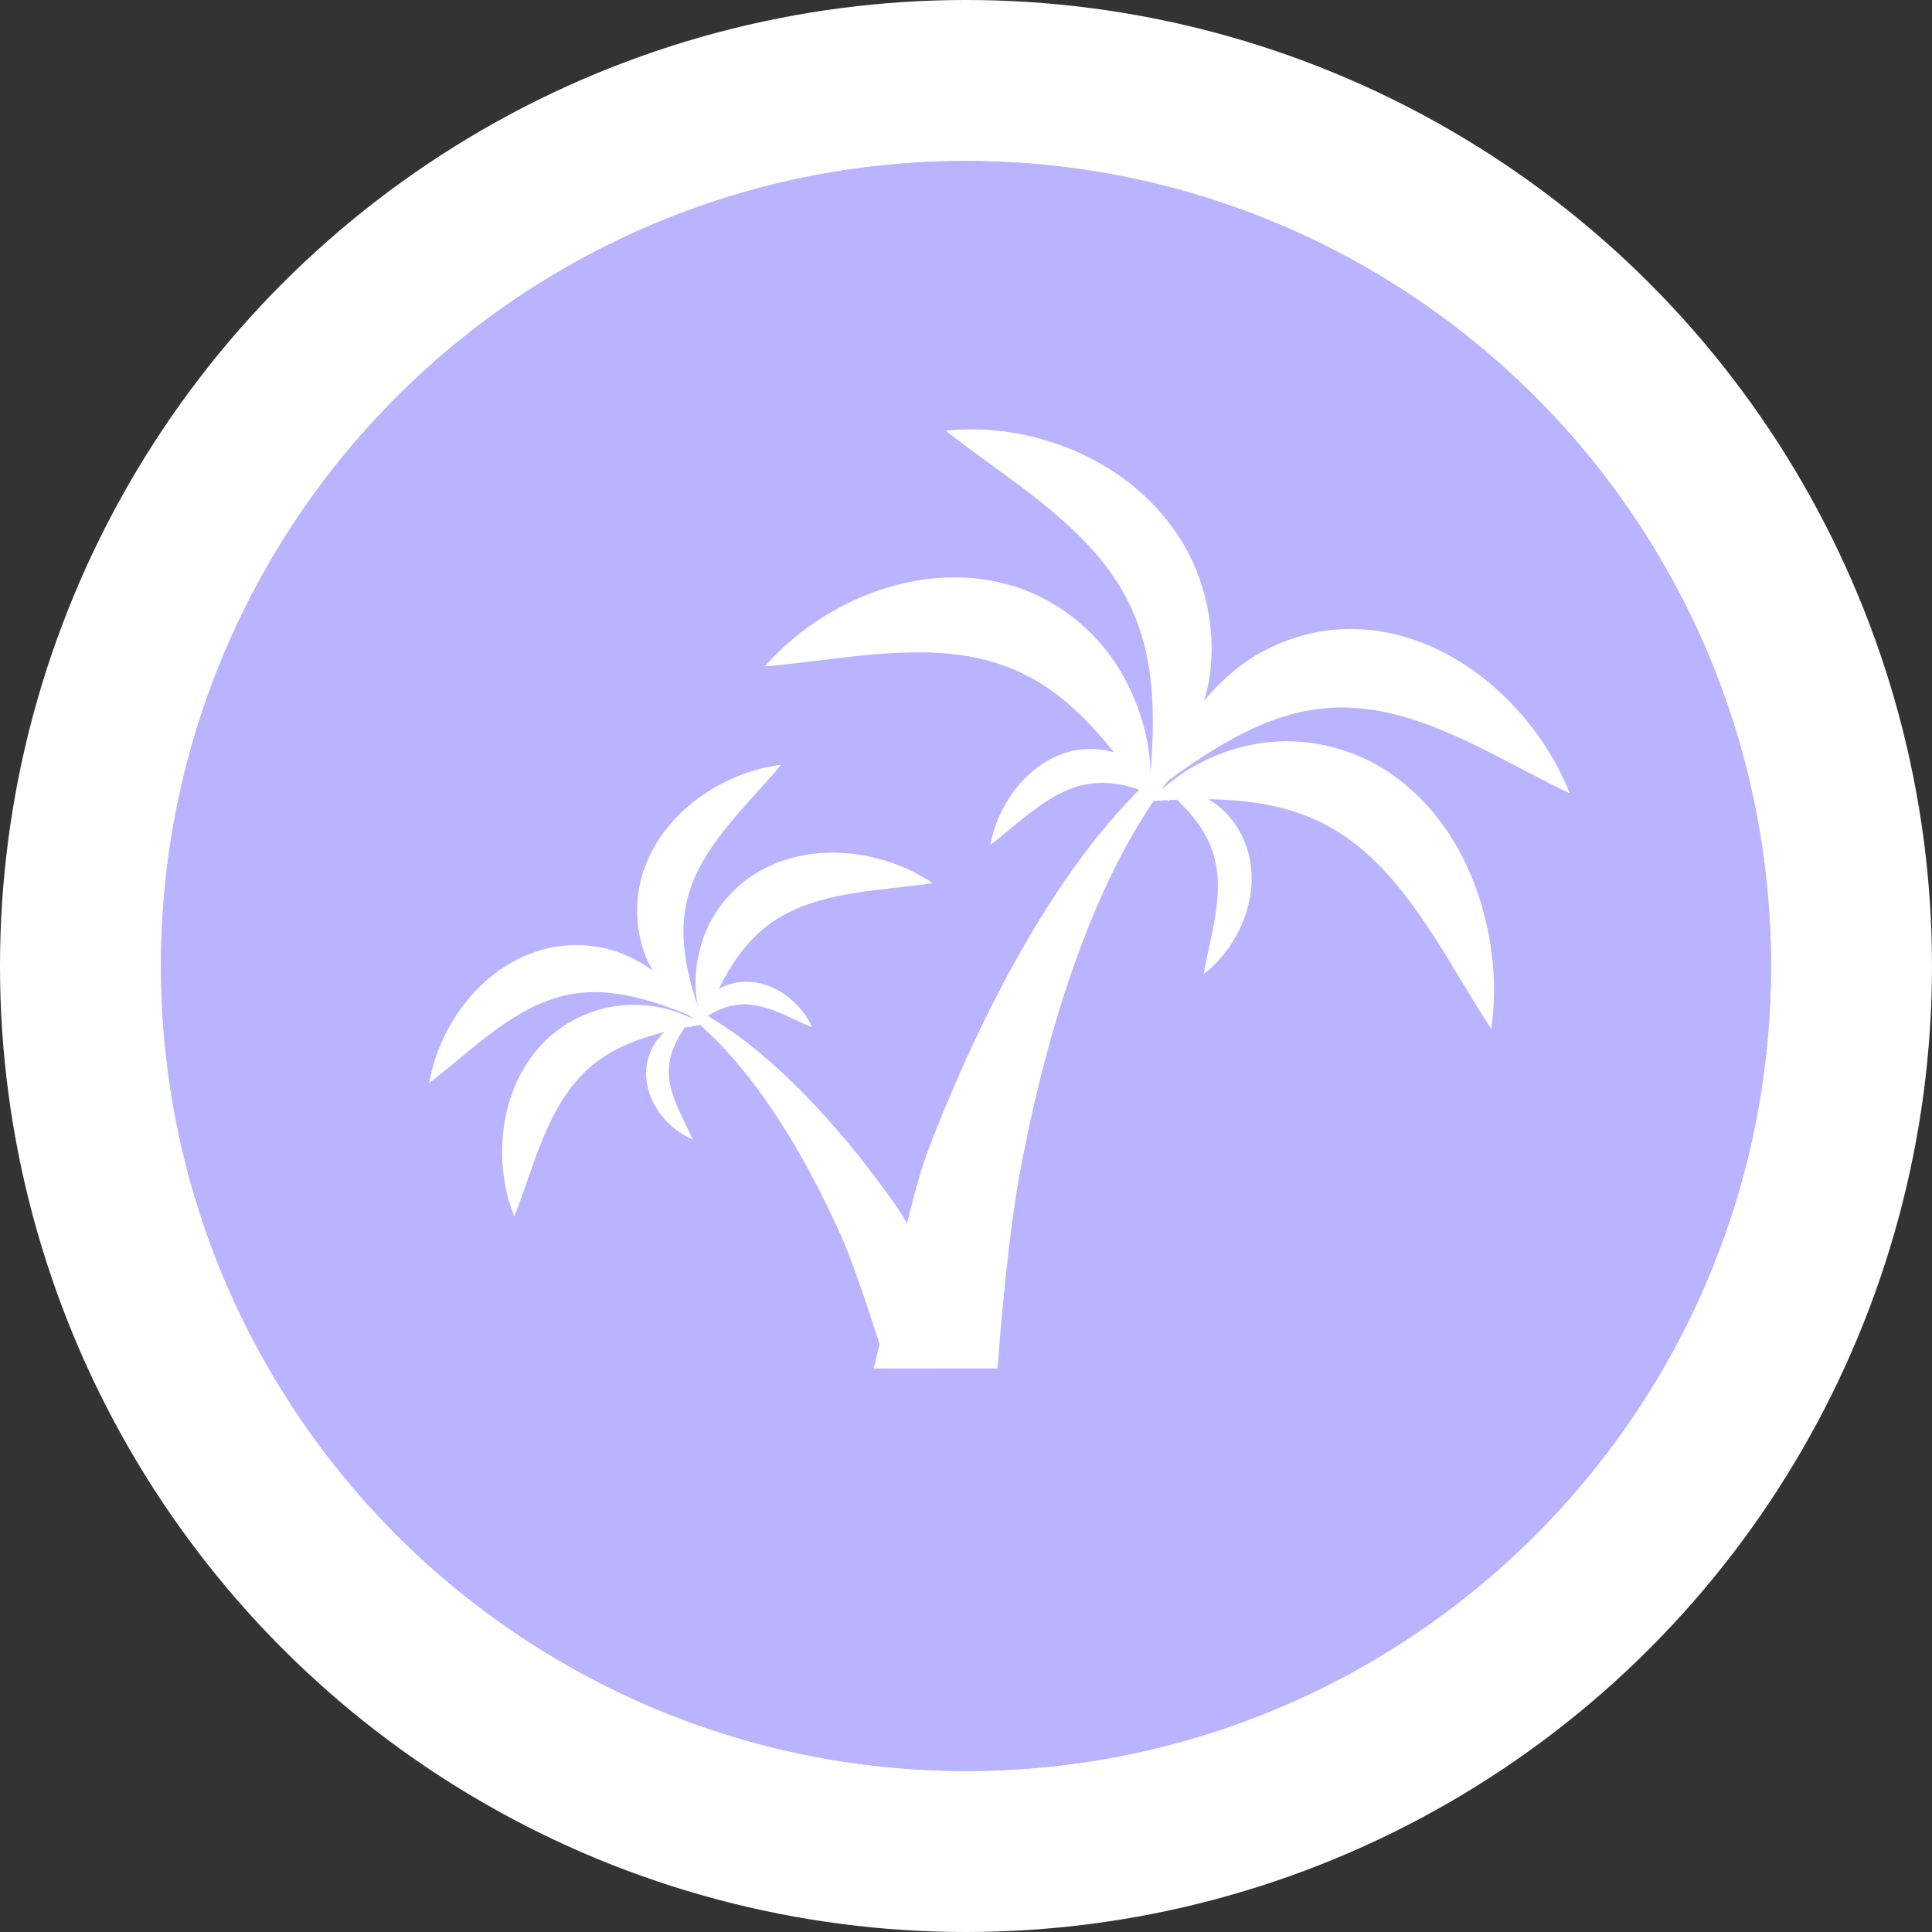 <svg width="60" height="60" viewBox="0 0 60 60" fill="none" xmlns="http://www.w3.org/2000/svg">
<rect x="0" y="0" width="60" height="60" fill="#333333" stroke="none"/>
<circle cx="30" cy="30" r="30" fill="white"/>
<circle cx="30" cy="30" r="25" fill="#BAB3FF"/>
<path d="M30 55C43.807 55 55 43.807 55 30C55 16.193 43.807 5 30 5C16.193 5 5 16.193 5 30C5 43.807 16.193 55 30 55Z" fill="#BAB3FF"/>
<path fill-rule="evenodd" clip-rule="evenodd" d="M43.494 24.247C42.304 23.302 40.729 22.881 39.317 23.06C38.139 23.204 37.053 23.68 36.188 24.427C36.172 24.428 36.157 24.424 36.141 24.424C36.151 24.432 36.158 24.44 36.167 24.449C36.149 24.466 36.13 24.482 36.114 24.499C36.109 24.49 36.104 24.481 36.099 24.473C36.154 24.395 36.216 24.323 36.273 24.247C37.31 23.482 38.298 22.863 39.288 22.462C40.31 22.044 41.299 21.899 42.3 22.003C43.301 22.105 44.333 22.455 45.395 22.946C46.462 23.43 47.531 24.058 48.75 24.637C48.232 23.347 47.423 22.234 46.382 21.318C45.343 20.416 44.017 19.713 42.526 19.564C41.037 19.397 39.48 19.89 38.36 20.803C38.002 21.094 37.681 21.419 37.396 21.768C37.455 21.541 37.521 21.315 37.556 21.079C37.789 19.614 37.456 17.949 36.606 16.665C35.768 15.366 34.542 14.485 33.289 13.964C32.023 13.446 30.699 13.234 29.369 13.376C30.439 14.216 31.477 14.898 32.395 15.647C33.313 16.387 34.103 17.166 34.667 18.036C35.233 18.906 35.584 19.883 35.722 21.022C35.836 21.934 35.821 22.919 35.73 23.98C35.699 22.876 35.359 21.774 34.763 20.787C34.006 19.529 32.703 18.512 31.251 18.141C29.802 17.75 28.326 17.94 27.057 18.418C25.78 18.909 24.657 19.669 23.75 20.696C25.083 20.583 26.294 20.375 27.455 20.299C28.611 20.215 29.695 20.253 30.671 20.513C31.645 20.77 32.527 21.258 33.352 22.015C33.784 22.407 34.193 22.862 34.594 23.363C34.106 23.223 33.564 23.218 33.072 23.386C32.422 23.595 31.895 24.036 31.513 24.538C31.133 25.046 30.872 25.617 30.754 26.24C31.243 25.866 31.664 25.484 32.097 25.166C32.524 24.845 32.952 24.59 33.388 24.446C33.822 24.304 34.276 24.273 34.767 24.361C34.967 24.395 35.174 24.458 35.383 24.524C34.853 25.061 34.352 25.631 33.887 26.229C32.804 27.63 31.873 29.164 31.046 30.751C30.219 32.337 29.492 33.984 28.845 35.665C28.2 37.36 27.616 40.663 27.131 42.5L30.98 42.497C31.094 40.887 31.351 38.2 31.652 36.539C31.959 34.859 32.347 33.19 32.838 31.556C33.332 29.921 33.931 28.316 34.699 26.795C35.034 26.136 35.411 25.494 35.822 24.876C35.96 24.867 36.094 24.86 36.229 24.851C36.26 24.864 36.289 24.875 36.321 24.889C36.316 24.875 36.307 24.862 36.3 24.849C36.386 24.843 36.474 24.838 36.558 24.834C36.829 25.105 37.077 25.377 37.267 25.663C37.553 26.087 37.723 26.527 37.789 27.001C37.855 27.471 37.819 27.987 37.727 28.529C37.64 29.073 37.493 29.632 37.379 30.258C37.867 29.876 38.247 29.385 38.521 28.805C38.787 28.228 38.941 27.542 38.839 26.838C38.749 26.136 38.371 25.473 37.865 25.057C37.757 24.968 37.643 24.892 37.526 24.821C38.144 24.828 38.732 24.877 39.289 24.981C40.372 25.174 41.29 25.584 42.096 26.214C42.902 26.843 43.611 27.701 44.277 28.693C44.951 29.685 45.558 30.8 46.312 31.956C46.505 30.572 46.364 29.181 45.926 27.834C45.484 26.499 44.697 25.18 43.494 24.247Z" fill="white"/>
<path fill-rule="evenodd" clip-rule="evenodd" d="M15.625 35.181C15.536 36.08 15.645 36.96 15.972 37.786C16.293 36.958 16.524 36.178 16.818 35.463C17.105 34.749 17.441 34.113 17.872 33.602C18.303 33.091 18.839 32.7 19.512 32.417C19.859 32.269 20.233 32.15 20.632 32.052C20.566 32.114 20.503 32.178 20.446 32.249C20.178 32.583 20.03 33.049 20.073 33.497C20.109 33.947 20.308 34.348 20.563 34.665C20.825 34.981 21.142 35.228 21.513 35.39C21.349 35.021 21.173 34.697 21.038 34.374C20.9 34.053 20.802 33.74 20.777 33.439C20.751 33.136 20.797 32.839 20.922 32.534C21.003 32.328 21.125 32.122 21.26 31.914C21.316 31.904 21.374 31.894 21.43 31.885C21.428 31.894 21.424 31.903 21.422 31.913C21.441 31.899 21.459 31.888 21.477 31.875C21.565 31.86 21.653 31.845 21.744 31.829C22.099 32.15 22.436 32.489 22.749 32.846C23.467 33.67 24.086 34.572 24.643 35.507C25.198 36.443 25.691 37.416 26.133 38.408C26.568 39.389 27.222 41.435 27.529 42.413L29.924 41.41C29.344 40.348 28.488 38.395 27.825 37.445C27.163 36.504 26.453 35.595 25.688 34.74C24.922 33.884 24.098 33.077 23.193 32.374C22.805 32.074 22.398 31.798 21.977 31.546C22.103 31.473 22.228 31.403 22.353 31.352C22.659 31.223 22.957 31.175 23.259 31.197C23.562 31.22 23.876 31.313 24.199 31.447C24.526 31.578 24.854 31.751 25.224 31.909C25.058 31.541 24.806 31.227 24.486 30.971C24.166 30.719 23.761 30.525 23.309 30.494C22.967 30.465 22.616 30.549 22.321 30.709C22.508 30.339 22.707 29.996 22.93 29.69C23.355 29.097 23.856 28.663 24.45 28.357C25.044 28.049 25.742 27.862 26.503 27.739C27.266 27.611 28.08 27.557 28.961 27.426C28.224 26.928 27.387 26.628 26.489 26.517C25.598 26.413 24.613 26.518 23.731 26.978C22.844 27.427 22.147 28.251 21.839 29.143C21.595 29.843 21.534 30.575 21.674 31.262C21.461 30.619 21.309 30.013 21.251 29.433C21.176 28.708 21.262 28.051 21.503 27.429C21.742 26.806 22.141 26.206 22.63 25.61C23.115 25.008 23.69 24.43 24.261 23.75C23.379 23.863 22.552 24.193 21.806 24.704C21.07 25.215 20.403 25.945 20.048 26.873C19.683 27.795 19.708 28.874 20.071 29.744C20.128 29.885 20.203 30.015 20.274 30.146C20.039 29.973 19.784 29.821 19.51 29.695C18.653 29.3 17.572 29.23 16.632 29.558C15.687 29.875 14.93 30.509 14.387 31.223C13.845 31.946 13.482 32.756 13.333 33.631C14.039 33.089 14.641 32.54 15.262 32.08C15.879 31.617 16.497 31.245 17.131 31.031C17.764 30.815 18.426 30.757 19.149 30.861C19.848 30.959 20.578 31.193 21.36 31.509C21.409 31.547 21.459 31.582 21.506 31.622C21.503 31.628 21.502 31.634 21.5 31.64C21.487 31.632 21.473 31.625 21.459 31.618C21.463 31.611 21.466 31.605 21.471 31.598C21.461 31.6 21.452 31.605 21.442 31.607C20.773 31.276 20.001 31.145 19.217 31.234C18.276 31.337 17.316 31.834 16.682 32.597C16.037 33.356 15.719 34.289 15.625 35.181Z" fill="white"/>
</svg>
